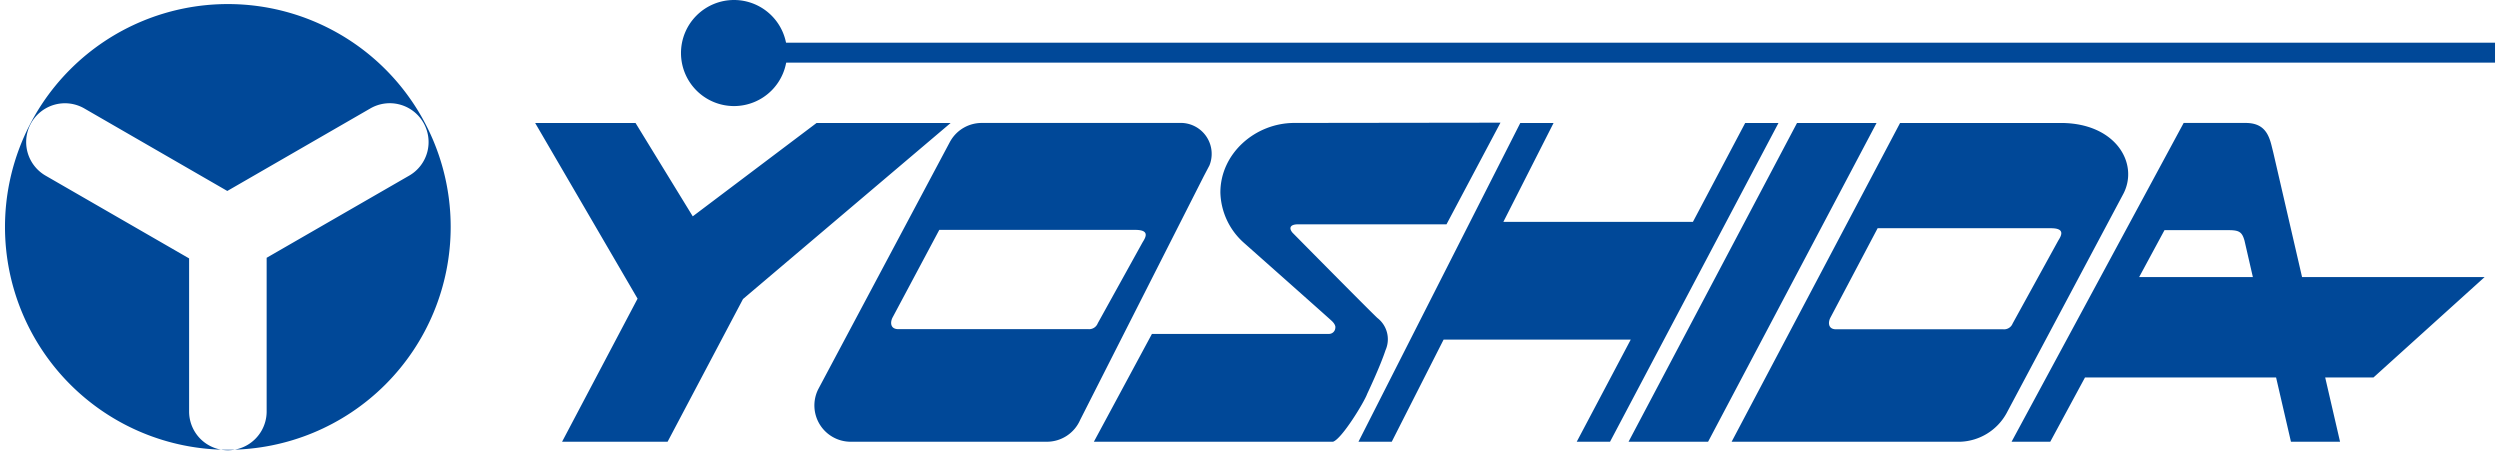 <svg height="452" viewBox="-.001 0 265.425 48.181" width="2500" xmlns="http://www.w3.org/2000/svg"><g fill="#004898"><path d="m79.299 4.551h186.125v2.125h-186.125z"/><path d="m83.364 5.648a5.653 5.653 0 1 1 -5.655-5.648 5.656 5.656 0 0 1 5.655 5.648m98.177 41.439h-8.479l17.96-33.979h8.478zm-95.03-33.979-13.2 9.952-6.1-9.952h-10.7l10.918 18.728-8.047 15.251h11.247l8.039-15.212 22.136-18.767zm139.298 7.548-12.462 23.407a5.872 5.872 0 0 1 -4.938 3.025h-24.359l17.957-33.98h17.13c5.856 0 8.351 4.311 6.672 7.549m-30.707 14.442h17.889a.979.979 0 0 0 1.016-.618l4.864-8.842c.349-.55.753-1.311-.782-1.311h-18.475l-5.019 9.506c-.26.467-.3 1.212.507 1.266m-9.605-21.992-5.571 10.54h-20.206l5.351-10.54h-3.547l-17.251 33.979h3.549l5.527-10.887h19.948l-5.757 10.887h3.55l17.957-33.979zm78.82 16.426h-19.461l-3.066-13.266-.164-.662c-.34-1.43-.913-2.5-2.79-2.5h-6.6l-18.343 33.979h4.124l3.7-6.847h20.371l1.584 6.847h5.233l-1.583-6.847h5.145zm-36.826 0 2.7-5h6.861c1.09 0 1.408.2 1.661 1.091v-.012l.9 3.92zm-132.356 5.549h20.323a.984.984 0 0 0 1.026-.626l4.784-8.64c.356-.558.759-1.312-.777-1.312h-20.9l-4.963 9.307c-.26.465-.306 1.21.5 1.27m32.671-16.328-13.169 25.962-.014.025a3.87 3.87 0 0 1 -3.56 2.346h-20.909a3.868 3.868 0 0 1 -3.484-5.55l.076-.147 14-26.293.063-.105a3.853 3.853 0 0 1 3.315-1.886h21.373a3.3 3.3 0 0 1 2.9 4.523zm14.008 16.16a.677.677 0 0 1 -.675.68h-18.874l-6.189 11.493h25.489c.946-.3 3.34-4.246 3.643-5.1 0 0 1.377-2.892 1.957-4.66a2.865 2.865 0 0 0 -.87-3.434c-.832-.773-9.034-9.076-9.034-9.076-.39-.447-.348-.906.594-.906h15.809l5.753-10.835-21.973.029c-4.166 0-7.883 3.25-7.883 7.416a7.424 7.424 0 0 0 2.467 5.326s8.85 7.847 9.391 8.348c.461.427.4.716.4.716m-94.304-10.72a23.754 23.754 0 1 1 -23.753-23.757 23.749 23.749 0 0 1 23.753 23.757m-2.908-11.114a4.135 4.135 0 0 0 -5.651-1.521l-15.252 8.8-15.249-8.8a4.134 4.134 0 0 0 -4.131 7.162l15.308 8.827v16.318a4.133 4.133 0 1 0 8.266 0v-16.384l15.2-8.761a4.131 4.131 0 0 0 1.509-5.641"/></g></svg>